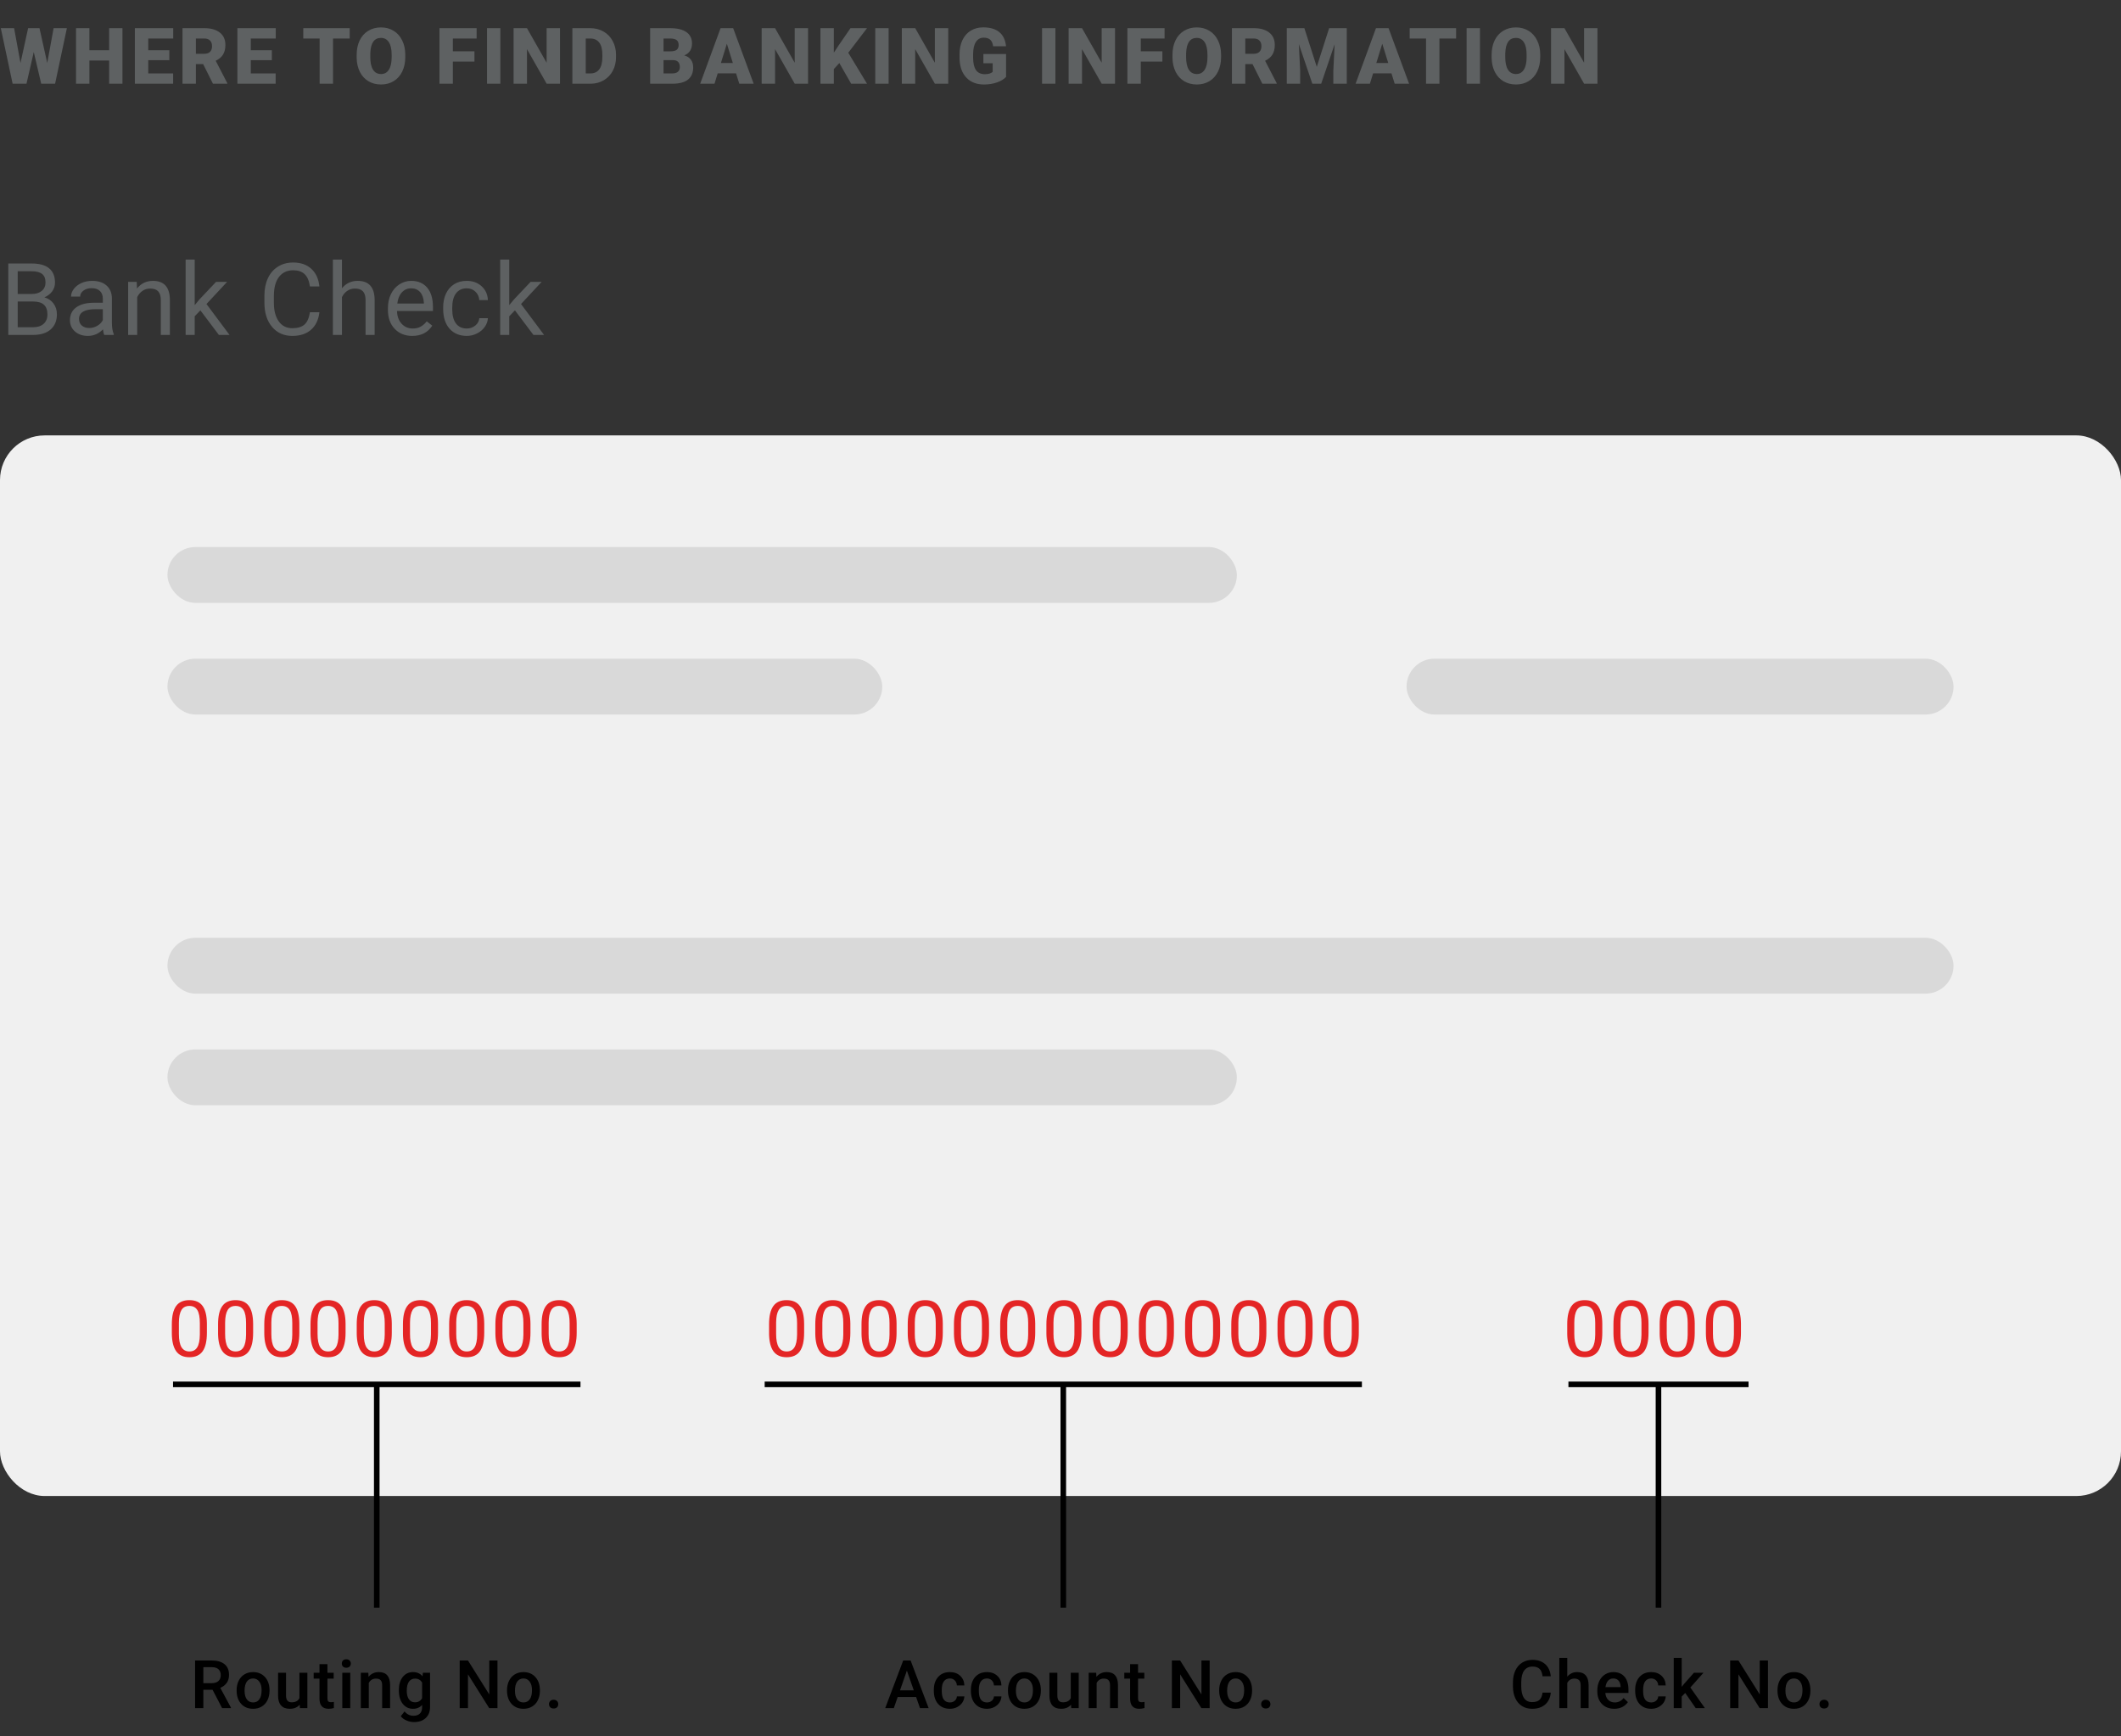 <svg width="380" height="311" viewBox="0 0 380 311" fill="none" xmlns="http://www.w3.org/2000/svg">
<rect x="0" y="0" width="380" height="311" fill="#333333" stroke="none"/>
<path d="M38.085 302.713H36.432V306H34.95V297.469H37.95C38.934 297.469 39.694 297.689 40.229 298.131C40.764 298.572 41.032 299.211 41.032 300.047C41.032 300.617 40.893 301.096 40.616 301.482C40.343 301.865 39.96 302.16 39.468 302.367L41.384 305.924V306H39.796L38.085 302.713ZM36.432 301.523H37.956C38.456 301.523 38.846 301.398 39.128 301.148C39.409 300.895 39.55 300.549 39.55 300.111C39.55 299.654 39.419 299.301 39.157 299.051C38.899 298.801 38.513 298.672 37.997 298.664H36.432V301.523ZM42.394 302.771C42.394 302.15 42.517 301.592 42.763 301.096C43.009 300.596 43.355 300.213 43.8 299.947C44.245 299.678 44.757 299.543 45.335 299.543C46.191 299.543 46.884 299.818 47.416 300.369C47.951 300.92 48.24 301.65 48.283 302.561L48.288 302.895C48.288 303.52 48.167 304.078 47.925 304.57C47.687 305.062 47.343 305.443 46.894 305.713C46.449 305.982 45.933 306.117 45.347 306.117C44.453 306.117 43.736 305.82 43.197 305.227C42.662 304.629 42.394 303.834 42.394 302.842V302.771ZM43.818 302.895C43.818 303.547 43.953 304.059 44.222 304.43C44.492 304.797 44.867 304.98 45.347 304.98C45.828 304.98 46.201 304.793 46.466 304.418C46.736 304.043 46.87 303.494 46.87 302.771C46.87 302.131 46.732 301.623 46.455 301.248C46.181 300.873 45.808 300.686 45.335 300.686C44.87 300.686 44.501 300.871 44.228 301.242C43.955 301.609 43.818 302.16 43.818 302.895ZM53.693 305.379C53.276 305.871 52.682 306.117 51.912 306.117C51.225 306.117 50.703 305.916 50.348 305.514C49.996 305.111 49.82 304.529 49.82 303.768V299.66H51.244V303.75C51.244 304.555 51.578 304.957 52.246 304.957C52.938 304.957 53.404 304.709 53.647 304.213V299.66H55.07V306H53.729L53.693 305.379ZM58.665 298.119V299.66H59.784V300.715H58.665V304.254C58.665 304.496 58.712 304.672 58.805 304.781C58.903 304.887 59.075 304.939 59.321 304.939C59.485 304.939 59.651 304.92 59.819 304.881V305.982C59.495 306.072 59.182 306.117 58.882 306.117C57.788 306.117 57.241 305.514 57.241 304.307V300.715H56.198V299.66H57.241V298.119H58.665ZM62.751 306H61.328V299.66H62.751V306ZM61.24 298.014C61.24 297.795 61.308 297.613 61.445 297.469C61.585 297.324 61.785 297.252 62.042 297.252C62.3 297.252 62.499 297.324 62.64 297.469C62.781 297.613 62.851 297.795 62.851 298.014C62.851 298.229 62.781 298.408 62.64 298.553C62.499 298.693 62.3 298.764 62.042 298.764C61.785 298.764 61.585 298.693 61.445 298.553C61.308 298.408 61.24 298.229 61.24 298.014ZM65.988 299.66L66.029 300.393C66.498 299.826 67.113 299.543 67.875 299.543C69.195 299.543 69.867 300.299 69.891 301.811V306H68.467V301.893C68.467 301.49 68.379 301.193 68.203 301.002C68.031 300.807 67.748 300.709 67.353 300.709C66.779 300.709 66.352 300.969 66.07 301.488V306H64.647V299.66H65.988ZM71.458 302.783C71.458 301.799 71.688 301.014 72.149 300.428C72.614 299.838 73.229 299.543 73.995 299.543C74.717 299.543 75.286 299.795 75.7 300.299L75.764 299.66H77.047V305.807C77.047 306.639 76.788 307.295 76.268 307.775C75.753 308.256 75.055 308.496 74.176 308.496C73.712 308.496 73.257 308.398 72.811 308.203C72.37 308.012 72.034 307.76 71.803 307.447L72.477 306.592C72.915 307.111 73.454 307.371 74.094 307.371C74.567 307.371 74.94 307.242 75.213 306.984C75.487 306.73 75.624 306.355 75.624 305.859V305.432C75.213 305.889 74.667 306.117 73.983 306.117C73.241 306.117 72.633 305.822 72.161 305.232C71.692 304.643 71.458 303.826 71.458 302.783ZM72.876 302.906C72.876 303.543 73.004 304.045 73.262 304.412C73.524 304.775 73.885 304.957 74.346 304.957C74.921 304.957 75.346 304.711 75.624 304.219V301.43C75.354 300.949 74.932 300.709 74.358 300.709C73.889 300.709 73.524 300.895 73.262 301.266C73.004 301.637 72.876 302.184 72.876 302.906ZM89.129 306H87.646L83.844 299.947V306H82.361V297.469H83.844L87.658 303.545V297.469H89.129V306ZM90.837 302.771C90.837 302.15 90.96 301.592 91.206 301.096C91.452 300.596 91.797 300.213 92.243 299.947C92.688 299.678 93.2 299.543 93.778 299.543C94.633 299.543 95.327 299.818 95.858 300.369C96.393 300.92 96.682 301.65 96.725 302.561L96.731 302.895C96.731 303.52 96.61 304.078 96.368 304.57C96.129 305.062 95.786 305.443 95.337 305.713C94.891 305.982 94.376 306.117 93.79 306.117C92.895 306.117 92.178 305.82 91.639 305.227C91.104 304.629 90.837 303.834 90.837 302.842V302.771ZM92.26 302.895C92.26 303.547 92.395 304.059 92.665 304.43C92.934 304.797 93.309 304.98 93.79 304.98C94.27 304.98 94.643 304.793 94.909 304.418C95.178 304.043 95.313 303.494 95.313 302.771C95.313 302.131 95.174 301.623 94.897 301.248C94.624 300.873 94.251 300.686 93.778 300.686C93.313 300.686 92.944 300.871 92.671 301.242C92.397 301.609 92.26 302.16 92.26 302.895ZM99.183 304.5C99.448 304.5 99.653 304.576 99.798 304.729C99.943 304.877 100.015 305.064 100.015 305.291C100.015 305.514 99.943 305.699 99.798 305.848C99.653 305.992 99.448 306.064 99.183 306.064C98.929 306.064 98.728 305.992 98.579 305.848C98.431 305.703 98.357 305.518 98.357 305.291C98.357 305.064 98.429 304.877 98.573 304.729C98.718 304.576 98.921 304.5 99.183 304.5Z" fill="black"/>
<path d="M164.132 304.014H160.827L160.136 306H158.595L161.817 297.469H163.147L166.376 306H164.829L164.132 304.014ZM161.243 302.818H163.716L162.479 299.279L161.243 302.818ZM170.175 304.98C170.531 304.98 170.826 304.877 171.06 304.67C171.294 304.463 171.419 304.207 171.435 303.902H172.777C172.761 304.297 172.638 304.666 172.408 305.01C172.177 305.35 171.865 305.619 171.47 305.818C171.076 306.018 170.65 306.117 170.193 306.117C169.306 306.117 168.603 305.83 168.083 305.256C167.564 304.682 167.304 303.889 167.304 302.877V302.73C167.304 301.766 167.562 300.994 168.078 300.416C168.593 299.834 169.296 299.543 170.187 299.543C170.941 299.543 171.554 299.764 172.027 300.205C172.503 300.643 172.753 301.219 172.777 301.934H171.435C171.419 301.57 171.294 301.271 171.06 301.037C170.83 300.803 170.535 300.686 170.175 300.686C169.714 300.686 169.359 300.854 169.109 301.189C168.859 301.521 168.732 302.027 168.728 302.707V302.936C168.728 303.623 168.851 304.137 169.097 304.477C169.347 304.812 169.706 304.98 170.175 304.98ZM176.816 304.98C177.172 304.98 177.467 304.877 177.701 304.67C177.936 304.463 178.061 304.207 178.076 303.902H179.418C179.402 304.297 179.279 304.666 179.049 305.01C178.818 305.35 178.506 305.619 178.111 305.818C177.717 306.018 177.291 306.117 176.834 306.117C175.947 306.117 175.244 305.83 174.725 305.256C174.205 304.682 173.945 303.889 173.945 302.877V302.73C173.945 301.766 174.203 300.994 174.719 300.416C175.234 299.834 175.938 299.543 176.828 299.543C177.582 299.543 178.195 299.764 178.668 300.205C179.145 300.643 179.395 301.219 179.418 301.934H178.076C178.061 301.57 177.936 301.271 177.701 301.037C177.471 300.803 177.176 300.686 176.816 300.686C176.356 300.686 176 300.854 175.75 301.189C175.5 301.521 175.373 302.027 175.369 302.707V302.936C175.369 303.623 175.492 304.137 175.738 304.477C175.988 304.812 176.348 304.98 176.816 304.98ZM180.587 302.771C180.587 302.15 180.71 301.592 180.956 301.096C181.202 300.596 181.548 300.213 181.993 299.947C182.438 299.678 182.95 299.543 183.528 299.543C184.384 299.543 185.077 299.818 185.608 300.369C186.143 300.92 186.432 301.65 186.475 302.561L186.481 302.895C186.481 303.52 186.36 304.078 186.118 304.57C185.88 305.062 185.536 305.443 185.087 305.713C184.641 305.982 184.126 306.117 183.54 306.117C182.645 306.117 181.928 305.82 181.389 305.227C180.854 304.629 180.587 303.834 180.587 302.842V302.771ZM182.01 302.895C182.01 303.547 182.145 304.059 182.415 304.43C182.684 304.797 183.059 304.98 183.54 304.98C184.02 304.98 184.393 304.793 184.659 304.418C184.928 304.043 185.063 303.494 185.063 302.771C185.063 302.131 184.925 301.623 184.647 301.248C184.374 300.873 184.001 300.686 183.528 300.686C183.063 300.686 182.694 300.871 182.421 301.242C182.147 301.609 182.01 302.16 182.01 302.895ZM191.886 305.379C191.468 305.871 190.874 306.117 190.105 306.117C189.417 306.117 188.896 305.916 188.54 305.514C188.189 305.111 188.013 304.529 188.013 303.768V299.66H189.437V303.75C189.437 304.555 189.771 304.957 190.439 304.957C191.13 304.957 191.597 304.709 191.839 304.213V299.66H193.263V306H191.921L191.886 305.379ZM196.395 299.66L196.436 300.393C196.904 299.826 197.52 299.543 198.281 299.543C199.602 299.543 200.273 300.299 200.297 301.811V306H198.873V301.893C198.873 301.49 198.785 301.193 198.609 301.002C198.438 300.807 198.154 300.709 197.76 300.709C197.186 300.709 196.758 300.969 196.477 301.488V306H195.053V299.66H196.395ZM203.897 298.119V299.66H205.016V300.715H203.897V304.254C203.897 304.496 203.944 304.672 204.038 304.781C204.135 304.887 204.307 304.939 204.553 304.939C204.717 304.939 204.883 304.92 205.051 304.881V305.982C204.727 306.072 204.415 306.117 204.114 306.117C203.02 306.117 202.473 305.514 202.473 304.307V300.715H201.43V299.66H202.473V298.119H203.897ZM216.723 306H215.24L211.437 299.947V306H209.955V297.469H211.437L215.252 303.545V297.469H216.723V306ZM218.43 302.771C218.43 302.15 218.553 301.592 218.799 301.096C219.045 300.596 219.391 300.213 219.836 299.947C220.282 299.678 220.794 299.543 221.372 299.543C222.227 299.543 222.92 299.818 223.452 300.369C223.987 300.92 224.276 301.65 224.319 302.561L224.325 302.895C224.325 303.52 224.204 304.078 223.961 304.57C223.723 305.062 223.379 305.443 222.93 305.713C222.485 305.982 221.969 306.117 221.383 306.117C220.489 306.117 219.772 305.82 219.233 305.227C218.698 304.629 218.43 303.834 218.43 302.842V302.771ZM219.854 302.895C219.854 303.547 219.989 304.059 220.258 304.43C220.528 304.797 220.903 304.98 221.383 304.98C221.864 304.98 222.237 304.793 222.503 304.418C222.772 304.043 222.907 303.494 222.907 302.771C222.907 302.131 222.768 301.623 222.491 301.248C222.217 300.873 221.844 300.686 221.372 300.686C220.907 300.686 220.538 300.871 220.264 301.242C219.991 301.609 219.854 302.16 219.854 302.895ZM226.777 304.5C227.042 304.5 227.247 304.576 227.392 304.729C227.536 304.877 227.609 305.064 227.609 305.291C227.609 305.514 227.536 305.699 227.392 305.848C227.247 305.992 227.042 306.064 226.777 306.064C226.523 306.064 226.321 305.992 226.173 305.848C226.025 305.703 225.95 305.518 225.95 305.291C225.95 305.064 226.023 304.877 226.167 304.729C226.312 304.576 226.515 304.5 226.777 304.5Z" fill="black"/>
<path d="M277.839 303.223C277.753 304.133 277.417 304.844 276.831 305.355C276.246 305.863 275.466 306.117 274.494 306.117C273.814 306.117 273.214 305.957 272.695 305.637C272.179 305.312 271.781 304.854 271.499 304.26C271.218 303.666 271.072 302.977 271.06 302.191V301.395C271.06 300.59 271.203 299.881 271.488 299.268C271.773 298.654 272.181 298.182 272.712 297.85C273.247 297.518 273.865 297.352 274.564 297.352C275.505 297.352 276.263 297.607 276.837 298.119C277.412 298.631 277.746 299.354 277.839 300.287H276.363C276.292 299.674 276.113 299.232 275.824 298.963C275.539 298.689 275.119 298.553 274.564 298.553C273.919 298.553 273.423 298.789 273.076 299.262C272.732 299.73 272.556 300.42 272.548 301.33V302.086C272.548 303.008 272.712 303.711 273.04 304.195C273.372 304.68 273.857 304.922 274.494 304.922C275.076 304.922 275.513 304.791 275.806 304.529C276.099 304.268 276.285 303.832 276.363 303.223H277.839ZM280.795 300.352C281.26 299.812 281.848 299.543 282.559 299.543C283.91 299.543 284.596 300.314 284.615 301.857V306H283.191V301.91C283.191 301.473 283.096 301.164 282.904 300.984C282.717 300.801 282.44 300.709 282.072 300.709C281.502 300.709 281.076 300.963 280.795 301.471V306H279.371V297H280.795V300.352ZM289.212 306.117C288.309 306.117 287.577 305.834 287.014 305.268C286.456 304.697 286.176 303.939 286.176 302.994V302.818C286.176 302.186 286.298 301.621 286.54 301.125C286.786 300.625 287.13 300.236 287.571 299.959C288.012 299.682 288.505 299.543 289.048 299.543C289.911 299.543 290.577 299.818 291.046 300.369C291.518 300.92 291.755 301.699 291.755 302.707V303.281H287.612C287.655 303.805 287.829 304.219 288.134 304.523C288.442 304.828 288.829 304.98 289.294 304.98C289.946 304.98 290.477 304.717 290.887 304.189L291.655 304.922C291.401 305.301 291.061 305.596 290.635 305.807C290.214 306.014 289.739 306.117 289.212 306.117ZM289.042 300.686C288.651 300.686 288.335 300.822 288.092 301.096C287.854 301.369 287.702 301.75 287.635 302.238H290.348V302.133C290.317 301.656 290.19 301.297 289.967 301.055C289.745 300.809 289.436 300.686 289.042 300.686ZM295.829 304.98C296.185 304.98 296.48 304.877 296.714 304.67C296.949 304.463 297.074 304.207 297.089 303.902H298.431C298.415 304.297 298.292 304.666 298.062 305.01C297.831 305.35 297.519 305.619 297.124 305.818C296.73 306.018 296.304 306.117 295.847 306.117C294.96 306.117 294.257 305.83 293.738 305.256C293.218 304.682 292.958 303.889 292.958 302.877V302.73C292.958 301.766 293.216 300.994 293.732 300.416C294.247 299.834 294.951 299.543 295.841 299.543C296.595 299.543 297.208 299.764 297.681 300.205C298.158 300.643 298.408 301.219 298.431 301.934H297.089C297.074 301.57 296.949 301.271 296.714 301.037C296.484 300.803 296.189 300.686 295.829 300.686C295.369 300.686 295.013 300.854 294.763 301.189C294.513 301.521 294.386 302.027 294.382 302.707V302.936C294.382 303.623 294.505 304.137 294.751 304.477C295.001 304.812 295.361 304.98 295.829 304.98ZM301.926 303.281L301.293 303.932V306H299.869V297H301.293V302.191L301.738 301.635L303.49 299.66H305.201L302.846 302.303L305.453 306H303.807L301.926 303.281ZM316.749 306H315.267L311.464 299.947V306H309.982V297.469H311.464L315.279 303.545V297.469H316.749V306ZM318.457 302.771C318.457 302.15 318.58 301.592 318.826 301.096C319.072 300.596 319.418 300.213 319.863 299.947C320.309 299.678 320.82 299.543 321.398 299.543C322.254 299.543 322.947 299.818 323.478 300.369C324.014 300.92 324.303 301.65 324.346 302.561L324.351 302.895C324.351 303.52 324.23 304.078 323.988 304.57C323.75 305.062 323.406 305.443 322.957 305.713C322.512 305.982 321.996 306.117 321.41 306.117C320.516 306.117 319.799 305.82 319.26 305.227C318.725 304.629 318.457 303.834 318.457 302.842V302.771ZM319.881 302.895C319.881 303.547 320.016 304.059 320.285 304.43C320.555 304.797 320.93 304.98 321.41 304.98C321.891 304.98 322.264 304.793 322.529 304.418C322.799 304.043 322.934 303.494 322.934 302.771C322.934 302.131 322.795 301.623 322.518 301.248C322.244 300.873 321.871 300.686 321.398 300.686C320.934 300.686 320.564 300.871 320.291 301.242C320.018 301.609 319.881 302.16 319.881 302.895ZM326.803 304.5C327.069 304.5 327.274 304.576 327.419 304.729C327.563 304.877 327.635 305.064 327.635 305.291C327.635 305.514 327.563 305.699 327.419 305.848C327.274 305.992 327.069 306.064 326.803 306.064C326.549 306.064 326.348 305.992 326.2 305.848C326.051 305.703 325.977 305.518 325.977 305.291C325.977 305.064 326.049 304.877 326.194 304.729C326.338 304.576 326.542 304.5 326.803 304.5Z" fill="black"/>
<path d="M8.463 11.288L9.604 5.047H11.983L9.871 15H7.383L6.05 9.326L4.744 15H2.263L0.144 5.047H2.529L3.671 11.288L5.038 5.047H7.075L8.463 11.288ZM21.939 15H19.553V10.844H16.019V15H13.62V5.047H16.019V8.998H19.553V5.047H21.939V15ZM30.337 10.782H26.563V13.154H31.02V15H24.164V5.047H31.034V6.899H26.563V8.998H30.337V10.782ZM36.396 11.486H35.097V15H32.698V5.047H36.615C37.795 5.047 38.718 5.309 39.383 5.833C40.049 6.357 40.381 7.098 40.381 8.055C40.381 8.747 40.24 9.322 39.957 9.777C39.679 10.233 39.242 10.602 38.645 10.885L40.723 14.898V15H38.153L36.396 11.486ZM35.097 9.634H36.615C37.07 9.634 37.412 9.515 37.64 9.278C37.873 9.037 37.989 8.702 37.989 8.273C37.989 7.845 37.873 7.51 37.64 7.269C37.408 7.022 37.066 6.899 36.615 6.899H35.097V9.634ZM48.703 10.782H44.93V13.154H49.387V15H42.531V5.047H49.401V6.899H44.93V8.998H48.703V10.782ZM62.654 6.899H59.667V15H57.267V6.899H54.335V5.047H62.654V6.899ZM72.61 10.229C72.61 11.199 72.43 12.058 72.07 12.806C71.71 13.553 71.197 14.13 70.532 14.535C69.871 14.936 69.117 15.137 68.269 15.137C67.421 15.137 66.669 14.943 66.013 14.556C65.357 14.164 64.844 13.605 64.475 12.881C64.111 12.156 63.919 11.325 63.901 10.386V9.825C63.901 8.85 64.079 7.991 64.434 7.248C64.794 6.501 65.307 5.924 65.972 5.519C66.642 5.113 67.403 4.91 68.255 4.91C69.099 4.91 69.85 5.111 70.511 5.512C71.172 5.913 71.685 6.485 72.049 7.228C72.419 7.966 72.605 8.813 72.61 9.771V10.229ZM70.169 9.812C70.169 8.823 70.003 8.073 69.671 7.562C69.342 7.048 68.871 6.79 68.255 6.79C67.052 6.79 66.417 7.692 66.348 9.497L66.341 10.229C66.341 11.204 66.503 11.954 66.827 12.477C67.15 13.002 67.631 13.264 68.269 13.264C68.875 13.264 69.342 13.006 69.671 12.491C69.999 11.976 70.165 11.236 70.169 10.27V9.812ZM85.002 11.035H81.133V15H78.734V5.047H85.392V6.899H81.133V9.189H85.002V11.035ZM89.647 15H87.254V5.047H89.647V15ZM100.327 15H97.941L94.414 8.807V15H92.014V5.047H94.414L97.934 11.24V5.047H100.327V15ZM102.545 15V5.047H105.751C106.63 5.047 107.421 5.247 108.123 5.648C108.824 6.045 109.371 6.608 109.763 7.337C110.16 8.062 110.36 8.875 110.365 9.777V10.235C110.365 11.147 110.171 11.965 109.784 12.69C109.401 13.409 108.859 13.975 108.157 14.385C107.46 14.79 106.68 14.995 105.819 15H102.545ZM104.944 6.899V13.154H105.778C106.466 13.154 106.995 12.911 107.364 12.423C107.733 11.931 107.918 11.201 107.918 10.235V9.805C107.918 8.843 107.733 8.118 107.364 7.631C106.995 7.143 106.457 6.899 105.751 6.899H104.944ZM116.482 15V5.047H120.057C121.337 5.047 122.31 5.282 122.976 5.751C123.646 6.22 123.981 6.902 123.981 7.795C123.981 8.31 123.862 8.75 123.625 9.114C123.388 9.479 123.04 9.748 122.579 9.921C123.099 10.058 123.498 10.313 123.776 10.687C124.054 11.06 124.193 11.516 124.193 12.054C124.193 13.029 123.883 13.763 123.263 14.255C122.648 14.742 121.734 14.991 120.522 15H116.482ZM118.881 10.769V13.154H120.453C120.886 13.154 121.219 13.056 121.451 12.86C121.684 12.66 121.8 12.38 121.8 12.02C121.8 11.19 121.388 10.773 120.563 10.769H118.881ZM118.881 9.196H120.132C120.656 9.192 121.03 9.096 121.253 8.909C121.476 8.722 121.588 8.447 121.588 8.082C121.588 7.663 121.467 7.362 121.226 7.18C120.984 6.993 120.595 6.899 120.057 6.899H118.881V9.196ZM131.872 13.141H128.584L128.01 15H125.446L129.097 5.047H131.353L135.03 15H132.453L131.872 13.141ZM129.158 11.288H131.298L130.225 7.836L129.158 11.288ZM144.774 15H142.388L138.861 8.807V15H136.462V5.047H138.861L142.382 11.24V5.047H144.774V15ZM150.376 11.295L149.391 12.375V15H146.992V5.047H149.391V9.436L150.225 8.171L152.372 5.047H155.338L151.975 9.449L155.338 15H152.495L150.376 11.295ZM159.204 15H156.811V5.047H159.204V15ZM169.884 15H167.498L163.971 8.807V15H161.571V5.047H163.971L167.491 11.24V5.047H169.884V15ZM180.25 13.77C179.881 14.18 179.341 14.51 178.63 14.761C177.919 15.011 177.14 15.137 176.292 15.137C174.989 15.137 173.947 14.738 173.168 13.94C172.389 13.143 171.972 12.033 171.917 10.611L171.91 9.75C171.91 8.77 172.083 7.916 172.43 7.187C172.776 6.453 173.271 5.89 173.913 5.498C174.56 5.102 175.308 4.903 176.155 4.903C177.395 4.903 178.356 5.188 179.04 5.758C179.728 6.323 180.129 7.168 180.243 8.294H177.933C177.851 7.738 177.673 7.341 177.399 7.104C177.126 6.868 176.739 6.749 176.237 6.749C175.636 6.749 175.171 7.004 174.843 7.515C174.515 8.025 174.348 8.754 174.344 9.702V10.304C174.344 11.297 174.512 12.045 174.85 12.546C175.191 13.043 175.727 13.291 176.456 13.291C177.08 13.291 177.545 13.152 177.851 12.874V11.329H176.183V9.682H180.25V13.77ZM189.087 15H186.695V5.047H189.087V15ZM199.768 15H197.382L193.855 8.807V15H191.455V5.047H193.855L197.375 11.24V5.047H199.768V15ZM208.254 11.035H204.385V15H201.986V5.047H208.644V6.899H204.385V9.189H208.254V11.035ZM218.771 10.229C218.771 11.199 218.59 12.058 218.23 12.806C217.87 13.553 217.358 14.13 216.692 14.535C216.032 14.936 215.277 15.137 214.43 15.137C213.582 15.137 212.83 14.943 212.174 14.556C211.518 14.164 211.005 13.605 210.636 12.881C210.271 12.156 210.08 11.325 210.062 10.386V9.825C210.062 8.85 210.239 7.991 210.595 7.248C210.955 6.501 211.467 5.924 212.133 5.519C212.803 5.113 213.564 4.91 214.416 4.91C215.259 4.91 216.011 5.111 216.672 5.512C217.333 5.913 217.845 6.485 218.21 7.228C218.579 7.966 218.766 8.813 218.771 9.771V10.229ZM216.33 9.812C216.33 8.823 216.164 8.073 215.831 7.562C215.503 7.048 215.031 6.79 214.416 6.79C213.213 6.79 212.577 7.692 212.509 9.497L212.502 10.229C212.502 11.204 212.664 11.954 212.987 12.477C213.311 13.002 213.792 13.264 214.43 13.264C215.036 13.264 215.503 13.006 215.831 12.491C216.159 11.976 216.326 11.236 216.33 10.27V9.812ZM224.406 11.486H223.107V15H220.708V5.047H224.625C225.805 5.047 226.728 5.309 227.393 5.833C228.059 6.357 228.391 7.098 228.391 8.055C228.391 8.747 228.25 9.322 227.968 9.777C227.69 10.233 227.252 10.602 226.655 10.885L228.733 14.898V15H226.163L224.406 11.486ZM223.107 9.634H224.625C225.081 9.634 225.422 9.515 225.65 9.278C225.883 9.037 225.999 8.702 225.999 8.273C225.999 7.845 225.883 7.51 225.65 7.269C225.418 7.022 225.076 6.899 224.625 6.899H223.107V9.634ZM233.692 5.047L235.914 11.972L238.129 5.047H241.287V15H238.88V12.676L239.113 7.918L236.707 15H235.121L232.708 7.911L232.94 12.676V15H230.541V5.047H233.692ZM249.294 13.141H246.006L245.432 15H242.869L246.519 5.047H248.775L252.453 15H249.875L249.294 13.141ZM246.58 11.288H248.72L247.647 7.836L246.58 11.288ZM260.877 6.899H257.89V15H255.49V6.899H252.558V5.047H260.877V6.899ZM265.152 15H262.76V5.047H265.152V15ZM275.949 10.229C275.949 11.199 275.769 12.058 275.409 12.806C275.049 13.553 274.536 14.13 273.871 14.535C273.21 14.936 272.456 15.137 271.608 15.137C270.761 15.137 270.009 14.943 269.352 14.556C268.696 14.164 268.183 13.605 267.814 12.881C267.45 12.156 267.258 11.325 267.24 10.386V9.825C267.24 8.85 267.418 7.991 267.773 7.248C268.133 6.501 268.646 5.924 269.311 5.519C269.981 5.113 270.742 4.91 271.595 4.91C272.438 4.91 273.19 5.111 273.85 5.512C274.511 5.913 275.024 6.485 275.388 7.228C275.758 7.966 275.944 8.813 275.949 9.771V10.229ZM273.509 9.812C273.509 8.823 273.342 8.073 273.01 7.562C272.681 7.048 272.21 6.79 271.595 6.79C270.391 6.79 269.756 7.692 269.687 9.497L269.68 10.229C269.68 11.204 269.842 11.954 270.166 12.477C270.489 13.002 270.97 13.264 271.608 13.264C272.214 13.264 272.681 13.006 273.01 12.491C273.338 11.976 273.504 11.236 273.509 10.27V9.812ZM286.199 15H283.813L280.286 8.807V15H277.886V5.047H280.286L283.806 11.24V5.047H286.199V15Z" fill="#5E6162"/>
<path d="M1.485 60V47.203H5.669C7.058 47.203 8.101 47.49 8.798 48.065C9.501 48.639 9.853 49.488 9.853 50.613C9.853 51.211 9.683 51.741 9.343 52.204C9.003 52.661 8.54 53.016 7.954 53.268C8.646 53.461 9.19 53.83 9.589 54.375C9.993 54.914 10.195 55.559 10.195 56.309C10.195 57.457 9.823 58.359 9.079 59.016C8.335 59.672 7.283 60 5.924 60H1.485ZM3.173 54.015V58.62H5.959C6.744 58.62 7.362 58.418 7.813 58.014C8.271 57.603 8.499 57.041 8.499 56.326C8.499 54.785 7.661 54.015 5.985 54.015H3.173ZM3.173 52.661H5.722C6.46 52.661 7.049 52.477 7.488 52.107C7.934 51.738 8.156 51.237 8.156 50.605C8.156 49.901 7.951 49.392 7.541 49.075C7.131 48.753 6.507 48.592 5.669 48.592H3.173V52.661ZM18.676 60C18.583 59.812 18.506 59.478 18.448 58.998C17.692 59.783 16.79 60.176 15.741 60.176C14.803 60.176 14.033 59.912 13.429 59.385C12.832 58.852 12.533 58.178 12.533 57.363C12.533 56.373 12.908 55.605 13.658 55.06C14.414 54.51 15.474 54.234 16.84 54.234H18.422V53.487C18.422 52.919 18.252 52.468 17.912 52.134C17.572 51.794 17.071 51.624 16.409 51.624C15.829 51.624 15.342 51.77 14.95 52.063C14.557 52.356 14.361 52.711 14.361 53.127H12.726C12.726 52.652 12.893 52.195 13.227 51.756C13.567 51.31 14.024 50.959 14.598 50.701C15.178 50.443 15.814 50.315 16.506 50.315C17.601 50.315 18.46 50.59 19.081 51.141C19.702 51.685 20.024 52.438 20.047 53.399V57.776C20.047 58.649 20.159 59.344 20.381 59.859V60H18.676ZM15.978 58.761C16.488 58.761 16.971 58.629 17.428 58.365C17.885 58.102 18.216 57.759 18.422 57.337V55.386H17.147C15.155 55.386 14.159 55.969 14.159 57.135C14.159 57.645 14.329 58.043 14.669 58.33C15.008 58.617 15.445 58.761 15.978 58.761ZM24.494 50.49L24.547 51.685C25.274 50.772 26.223 50.315 27.395 50.315C29.405 50.315 30.418 51.448 30.436 53.716V60H28.81V53.707C28.804 53.022 28.646 52.515 28.335 52.187C28.03 51.858 27.553 51.694 26.903 51.694C26.375 51.694 25.912 51.835 25.514 52.116C25.116 52.398 24.805 52.767 24.582 53.224V60H22.956V50.49H24.494ZM35.902 55.597L34.883 56.66V60H33.257V46.5H34.883V54.665L35.753 53.619L38.715 50.49H40.692L36.992 54.463L41.123 60H39.216L35.902 55.597ZM57.224 55.94C57.066 57.293 56.565 58.339 55.721 59.077C54.883 59.81 53.767 60.176 52.372 60.176C50.861 60.176 49.648 59.634 48.734 58.55C47.825 57.466 47.371 56.016 47.371 54.199V52.969C47.371 51.779 47.582 50.733 48.004 49.831C48.432 48.929 49.035 48.237 49.815 47.757C50.594 47.27 51.496 47.027 52.522 47.027C53.881 47.027 54.971 47.408 55.791 48.17C56.611 48.926 57.089 49.975 57.224 51.316H55.528C55.381 50.297 55.062 49.559 54.569 49.102C54.083 48.645 53.401 48.416 52.522 48.416C51.444 48.416 50.597 48.815 49.982 49.611C49.372 50.408 49.068 51.542 49.068 53.013V54.252C49.068 55.641 49.358 56.745 49.938 57.565C50.518 58.386 51.329 58.796 52.372 58.796C53.31 58.796 54.028 58.585 54.526 58.163C55.029 57.735 55.364 56.994 55.528 55.94H57.224ZM61.266 51.642C61.987 50.757 62.925 50.315 64.079 50.315C66.089 50.315 67.102 51.448 67.12 53.716V60H65.494V53.707C65.488 53.022 65.33 52.515 65.019 52.187C64.715 51.858 64.237 51.694 63.587 51.694C63.059 51.694 62.596 51.835 62.198 52.116C61.8 52.398 61.489 52.767 61.266 53.224V60H59.641V46.5H61.266V51.642ZM73.861 60.176C72.572 60.176 71.523 59.754 70.714 58.91C69.906 58.06 69.501 56.927 69.501 55.509V55.21C69.501 54.267 69.68 53.426 70.038 52.688C70.401 51.943 70.905 51.363 71.549 50.947C72.2 50.525 72.903 50.315 73.659 50.315C74.895 50.315 75.856 50.722 76.541 51.536C77.227 52.351 77.57 53.517 77.57 55.034V55.711H71.127C71.151 56.648 71.423 57.407 71.945 57.987C72.472 58.562 73.14 58.849 73.949 58.849C74.523 58.849 75.009 58.731 75.408 58.497C75.806 58.263 76.155 57.952 76.454 57.565L77.447 58.339C76.65 59.563 75.455 60.176 73.861 60.176ZM73.659 51.65C73.002 51.65 72.452 51.891 72.006 52.371C71.561 52.846 71.286 53.514 71.18 54.375H75.944V54.252C75.897 53.426 75.674 52.787 75.276 52.336C74.877 51.879 74.338 51.65 73.659 51.65ZM83.634 58.849C84.214 58.849 84.721 58.673 85.154 58.321C85.588 57.97 85.828 57.53 85.875 57.003H87.413C87.384 57.548 87.196 58.066 86.851 58.559C86.505 59.051 86.042 59.443 85.462 59.736C84.888 60.029 84.278 60.176 83.634 60.176C82.339 60.176 81.308 59.745 80.54 58.884C79.778 58.017 79.398 56.833 79.398 55.333V55.06C79.398 54.135 79.567 53.312 79.907 52.591C80.247 51.87 80.734 51.31 81.366 50.912C82.005 50.514 82.758 50.315 83.625 50.315C84.692 50.315 85.576 50.634 86.279 51.273C86.988 51.911 87.366 52.74 87.413 53.76H85.875C85.828 53.145 85.594 52.641 85.172 52.248C84.756 51.85 84.24 51.65 83.625 51.65C82.799 51.65 82.157 51.949 81.7 52.547C81.249 53.139 81.024 53.997 81.024 55.122V55.43C81.024 56.525 81.249 57.369 81.7 57.961C82.151 58.553 82.796 58.849 83.634 58.849ZM92.256 55.597L91.236 56.66V60H89.61V46.5H91.236V54.665L92.106 53.619L95.068 50.49H97.046L93.346 54.463L97.476 60H95.569L92.256 55.597Z" fill="#5E6162"/>
<rect y="78" width="380" height="190" rx="8" fill="#F0F0F0"/>
<rect x="30" y="98" width="191.597" height="10" rx="5" fill="#D9D9D9"/>
<rect x="30" y="118" width="128.067" height="10" rx="5" fill="#D9D9D9"/>
<rect x="30" y="168" width="320" height="10" rx="5" fill="#D9D9D9"/>
<rect x="30" y="188" width="191.597" height="10" rx="5" fill="#D9D9D9"/>
<rect x="252" y="118" width="98" height="10" rx="5" fill="#D9D9D9"/>
<path d="M31 248H67.5M104 248H67.5M67.5 248V288" stroke="black"/>
<path d="M137 248H190.5M244 248H190.5M190.5 248V288" stroke="black"/>
<path d="M281 248H297.134M313.269 248H297.134M297.134 248V288" stroke="black"/>
<path d="M37.068 238.755C37.068 240.236 36.815 241.337 36.31 242.057C35.804 242.777 35.013 243.137 33.938 243.137C32.876 243.137 32.09 242.786 31.579 242.084C31.069 241.378 30.804 240.325 30.786 238.926V237.237C30.786 235.774 31.039 234.688 31.545 233.977C32.051 233.266 32.844 232.91 33.924 232.91C34.995 232.91 35.783 233.254 36.289 233.942C36.795 234.626 37.055 235.683 37.068 237.114V238.755ZM35.804 237.025C35.804 235.954 35.653 235.175 35.352 234.688C35.052 234.195 34.575 233.949 33.924 233.949C33.277 233.949 32.805 234.193 32.509 234.681C32.213 235.168 32.06 235.918 32.051 236.93V238.953C32.051 240.029 32.206 240.824 32.516 241.339C32.83 241.849 33.304 242.104 33.938 242.104C34.562 242.104 35.024 241.863 35.325 241.38C35.63 240.897 35.79 240.136 35.804 239.097V237.025ZM45.35 238.755C45.35 240.236 45.097 241.337 44.591 242.057C44.085 242.777 43.294 243.137 42.219 243.137C41.157 243.137 40.371 242.786 39.86 242.084C39.35 241.378 39.086 240.325 39.068 238.926V237.237C39.068 235.774 39.32 234.688 39.826 233.977C40.332 233.266 41.125 232.91 42.205 232.91C43.276 232.91 44.065 233.254 44.57 233.942C45.076 234.626 45.336 235.683 45.35 237.114V238.755ZM44.085 237.025C44.085 235.954 43.935 235.175 43.634 234.688C43.333 234.195 42.857 233.949 42.205 233.949C41.558 233.949 41.086 234.193 40.79 234.681C40.494 235.168 40.341 235.918 40.332 236.93V238.953C40.332 240.029 40.487 240.824 40.797 241.339C41.111 241.849 41.585 242.104 42.219 242.104C42.843 242.104 43.306 241.863 43.606 241.38C43.912 240.897 44.071 240.136 44.085 239.097V237.025ZM53.631 238.755C53.631 240.236 53.378 241.337 52.872 242.057C52.366 242.777 51.576 243.137 50.5 243.137C49.438 243.137 48.652 242.786 48.142 242.084C47.631 241.378 47.367 240.325 47.349 238.926V237.237C47.349 235.774 47.602 234.688 48.108 233.977C48.613 233.266 49.406 232.91 50.486 232.91C51.557 232.91 52.346 233.254 52.852 233.942C53.358 234.626 53.617 235.683 53.631 237.114V238.755ZM52.366 237.025C52.366 235.954 52.216 235.175 51.915 234.688C51.614 234.195 51.138 233.949 50.486 233.949C49.839 233.949 49.368 234.193 49.071 234.681C48.775 235.168 48.623 235.918 48.613 236.93V238.953C48.613 240.029 48.768 240.824 49.078 241.339C49.393 241.849 49.867 242.104 50.5 242.104C51.124 242.104 51.587 241.863 51.888 241.38C52.193 240.897 52.353 240.136 52.366 239.097V237.025ZM61.912 238.755C61.912 240.236 61.659 241.337 61.154 242.057C60.648 242.777 59.857 243.137 58.782 243.137C57.72 243.137 56.934 242.786 56.423 242.084C55.913 241.378 55.648 240.325 55.63 238.926V237.237C55.63 235.774 55.883 234.688 56.389 233.977C56.895 233.266 57.688 232.91 58.768 232.91C59.839 232.91 60.627 233.254 61.133 233.942C61.639 234.626 61.899 235.683 61.912 237.114V238.755ZM60.648 237.025C60.648 235.954 60.497 235.175 60.197 234.688C59.896 234.195 59.419 233.949 58.768 233.949C58.121 233.949 57.649 234.193 57.353 234.681C57.056 235.168 56.904 235.918 56.895 236.93V238.953C56.895 240.029 57.05 240.824 57.36 241.339C57.674 241.849 58.148 242.104 58.782 242.104C59.406 242.104 59.868 241.863 60.169 241.38C60.474 240.897 60.634 240.136 60.648 239.097V237.025ZM70.194 238.755C70.194 240.236 69.941 241.337 69.435 242.057C68.929 242.777 68.138 243.137 67.063 243.137C66.001 243.137 65.215 242.786 64.704 242.084C64.194 241.378 63.93 240.325 63.911 238.926V237.237C63.911 235.774 64.164 234.688 64.67 233.977C65.176 233.266 65.969 232.91 67.049 232.91C68.12 232.91 68.909 233.254 69.414 233.942C69.92 234.626 70.18 235.683 70.194 237.114V238.755ZM68.929 237.025C68.929 235.954 68.779 235.175 68.478 234.688C68.177 234.195 67.701 233.949 67.049 233.949C66.402 233.949 65.93 234.193 65.634 234.681C65.338 235.168 65.185 235.918 65.176 236.93V238.953C65.176 240.029 65.331 240.824 65.641 241.339C65.955 241.849 66.429 242.104 67.063 242.104C67.687 242.104 68.15 241.863 68.451 241.38C68.756 240.897 68.915 240.136 68.929 239.097V237.025ZM78.475 238.755C78.475 240.236 78.222 241.337 77.716 242.057C77.21 242.777 76.42 243.137 75.344 243.137C74.282 243.137 73.496 242.786 72.986 242.084C72.475 241.378 72.211 240.325 72.193 238.926V237.237C72.193 235.774 72.446 234.688 72.952 233.977C73.457 233.266 74.25 232.91 75.331 232.91C76.401 232.91 77.19 233.254 77.696 233.942C78.202 234.626 78.461 235.683 78.475 237.114V238.755ZM77.21 237.025C77.21 235.954 77.06 235.175 76.759 234.688C76.458 234.195 75.982 233.949 75.331 233.949C74.683 233.949 74.212 234.193 73.915 234.681C73.619 235.168 73.466 235.918 73.457 236.93V238.953C73.457 240.029 73.612 240.824 73.922 241.339C74.237 241.849 74.711 242.104 75.344 242.104C75.969 242.104 76.431 241.863 76.732 241.38C77.037 240.897 77.197 240.136 77.21 239.097V237.025ZM86.756 238.755C86.756 240.236 86.503 241.337 85.998 242.057C85.492 242.777 84.701 243.137 83.626 243.137C82.564 243.137 81.778 242.786 81.267 242.084C80.757 241.378 80.492 240.325 80.474 238.926V237.237C80.474 235.774 80.727 234.688 81.233 233.977C81.739 233.266 82.532 232.91 83.612 232.91C84.683 232.91 85.471 233.254 85.977 233.942C86.483 234.626 86.743 235.683 86.756 237.114V238.755ZM85.492 237.025C85.492 235.954 85.341 235.175 85.04 234.688C84.74 234.195 84.263 233.949 83.612 233.949C82.965 233.949 82.493 234.193 82.197 234.681C81.9 235.168 81.748 235.918 81.739 236.93V238.953C81.739 240.029 81.894 240.824 82.204 241.339C82.518 241.849 82.992 242.104 83.626 242.104C84.25 242.104 84.712 241.863 85.013 241.38C85.319 240.897 85.478 240.136 85.492 239.097V237.025ZM95.038 238.755C95.038 240.236 94.785 241.337 94.279 242.057C93.773 242.777 92.982 243.137 91.907 243.137C90.845 243.137 90.059 242.786 89.548 242.084C89.038 241.378 88.774 240.325 88.755 238.926V237.237C88.755 235.774 89.008 234.688 89.514 233.977C90.02 233.266 90.813 232.91 91.893 232.91C92.964 232.91 93.752 233.254 94.258 233.942C94.764 234.626 95.024 235.683 95.038 237.114V238.755ZM93.773 237.025C93.773 235.954 93.623 235.175 93.322 234.688C93.021 234.195 92.545 233.949 91.893 233.949C91.246 233.949 90.774 234.193 90.478 234.681C90.182 235.168 90.029 235.918 90.02 236.93V238.953C90.02 240.029 90.175 240.824 90.485 241.339C90.799 241.849 91.273 242.104 91.907 242.104C92.531 242.104 92.994 241.863 93.294 241.38C93.6 240.897 93.759 240.136 93.773 239.097V237.025ZM103.319 238.755C103.319 240.236 103.066 241.337 102.56 242.057C102.054 242.777 101.264 243.137 100.188 243.137C99.126 243.137 98.34 242.786 97.83 242.084C97.319 241.378 97.055 240.325 97.037 238.926V237.237C97.037 235.774 97.29 234.688 97.796 233.977C98.301 233.266 99.094 232.91 100.174 232.91C101.245 232.91 102.034 233.254 102.54 233.942C103.046 234.626 103.305 235.683 103.319 237.114V238.755ZM102.054 237.025C102.054 235.954 101.904 235.175 101.603 234.688C101.302 234.195 100.826 233.949 100.174 233.949C99.527 233.949 99.056 234.193 98.759 234.681C98.463 235.168 98.311 235.918 98.301 236.93V238.953C98.301 240.029 98.456 240.824 98.766 241.339C99.081 241.849 99.555 242.104 100.188 242.104C100.812 242.104 101.275 241.863 101.576 241.38C101.881 240.897 102.041 240.136 102.054 239.097V237.025Z" fill="#E42525"/>
<path d="M144.068 238.755C144.068 240.236 143.815 241.337 143.31 242.057C142.804 242.777 142.013 243.137 140.938 243.137C139.876 243.137 139.09 242.786 138.579 242.084C138.069 241.378 137.804 240.325 137.786 238.926V237.237C137.786 235.774 138.039 234.688 138.545 233.977C139.051 233.266 139.844 232.91 140.924 232.91C141.995 232.91 142.783 233.254 143.289 233.942C143.795 234.626 144.055 235.683 144.068 237.114V238.755ZM142.804 237.025C142.804 235.954 142.653 235.175 142.353 234.688C142.052 234.195 141.576 233.949 140.924 233.949C140.277 233.949 139.805 234.193 139.509 234.681C139.213 235.168 139.06 235.918 139.051 236.93V238.953C139.051 240.029 139.206 240.824 139.516 241.339C139.83 241.849 140.304 242.104 140.938 242.104C141.562 242.104 142.024 241.863 142.325 241.38C142.631 240.897 142.79 240.136 142.804 239.097V237.025ZM152.35 238.755C152.35 240.236 152.097 241.337 151.591 242.057C151.085 242.777 150.294 243.137 149.219 243.137C148.157 243.137 147.371 242.786 146.86 242.084C146.35 241.378 146.086 240.325 146.067 238.926V237.237C146.067 235.774 146.32 234.688 146.826 233.977C147.332 233.266 148.125 232.91 149.205 232.91C150.276 232.91 151.065 233.254 151.57 233.942C152.076 234.626 152.336 235.683 152.35 237.114V238.755ZM151.085 237.025C151.085 235.954 150.935 235.175 150.634 234.688C150.333 234.195 149.857 233.949 149.205 233.949C148.558 233.949 148.086 234.193 147.79 234.681C147.494 235.168 147.341 235.918 147.332 236.93V238.953C147.332 240.029 147.487 240.824 147.797 241.339C148.111 241.849 148.585 242.104 149.219 242.104C149.843 242.104 150.306 241.863 150.607 241.38C150.912 240.897 151.071 240.136 151.085 239.097V237.025ZM160.631 238.755C160.631 240.236 160.378 241.337 159.872 242.057C159.366 242.777 158.576 243.137 157.5 243.137C156.438 243.137 155.652 242.786 155.142 242.084C154.631 241.378 154.367 240.325 154.349 238.926V237.237C154.349 235.774 154.602 234.688 155.108 233.977C155.613 233.266 156.406 232.91 157.486 232.91C158.557 232.91 159.346 233.254 159.852 233.942C160.358 234.626 160.617 235.683 160.631 237.114V238.755ZM159.366 237.025C159.366 235.954 159.216 235.175 158.915 234.688C158.614 234.195 158.138 233.949 157.486 233.949C156.839 233.949 156.368 234.193 156.071 234.681C155.775 235.168 155.623 235.918 155.613 236.93V238.953C155.613 240.029 155.768 240.824 156.078 241.339C156.393 241.849 156.867 242.104 157.5 242.104C158.125 242.104 158.587 241.863 158.888 241.38C159.193 240.897 159.353 240.136 159.366 239.097V237.025ZM168.912 238.755C168.912 240.236 168.659 241.337 168.154 242.057C167.648 242.777 166.857 243.137 165.781 243.137C164.72 243.137 163.934 242.786 163.423 242.084C162.913 241.378 162.648 240.325 162.63 238.926V237.237C162.63 235.774 162.883 234.688 163.389 233.977C163.895 233.266 164.688 232.91 165.768 232.91C166.839 232.91 167.627 233.254 168.133 233.942C168.639 234.626 168.899 235.683 168.912 237.114V238.755ZM167.648 237.025C167.648 235.954 167.497 235.175 167.197 234.688C166.896 234.195 166.42 233.949 165.768 233.949C165.121 233.949 164.649 234.193 164.353 234.681C164.057 235.168 163.904 235.918 163.895 236.93V238.953C163.895 240.029 164.05 240.824 164.36 241.339C164.674 241.849 165.148 242.104 165.781 242.104C166.406 242.104 166.868 241.863 167.169 241.38C167.475 240.897 167.634 240.136 167.648 239.097V237.025ZM177.194 238.755C177.194 240.236 176.941 241.337 176.435 242.057C175.929 242.777 175.138 243.137 174.063 243.137C173.001 243.137 172.215 242.786 171.704 242.084C171.194 241.378 170.93 240.325 170.911 238.926V237.237C170.911 235.774 171.164 234.688 171.67 233.977C172.176 233.266 172.969 232.91 174.049 232.91C175.12 232.91 175.909 233.254 176.414 233.942C176.92 234.626 177.18 235.683 177.194 237.114V238.755ZM175.929 237.025C175.929 235.954 175.779 235.175 175.478 234.688C175.177 234.195 174.701 233.949 174.049 233.949C173.402 233.949 172.93 234.193 172.634 234.681C172.338 235.168 172.185 235.918 172.176 236.93V238.953C172.176 240.029 172.331 240.824 172.641 241.339C172.955 241.849 173.429 242.104 174.063 242.104C174.687 242.104 175.15 241.863 175.451 241.38C175.756 240.897 175.915 240.136 175.929 239.097V237.025ZM185.475 238.755C185.475 240.236 185.222 241.337 184.716 242.057C184.21 242.777 183.42 243.137 182.344 243.137C181.282 243.137 180.496 242.786 179.986 242.084C179.475 241.378 179.211 240.325 179.193 238.926V237.237C179.193 235.774 179.446 234.688 179.952 233.977C180.457 233.266 181.25 232.91 182.33 232.91C183.401 232.91 184.19 233.254 184.696 233.942C185.202 234.626 185.461 235.683 185.475 237.114V238.755ZM184.21 237.025C184.21 235.954 184.06 235.175 183.759 234.688C183.458 234.195 182.982 233.949 182.33 233.949C181.683 233.949 181.212 234.193 180.915 234.681C180.619 235.168 180.467 235.918 180.457 236.93V238.953C180.457 240.029 180.612 240.824 180.922 241.339C181.237 241.849 181.711 242.104 182.344 242.104C182.968 242.104 183.431 241.863 183.732 241.38C184.037 240.897 184.197 240.136 184.21 239.097V237.025ZM193.756 238.755C193.756 240.236 193.503 241.337 192.998 242.057C192.492 242.777 191.701 243.137 190.625 243.137C189.564 243.137 188.777 242.786 188.267 242.084C187.757 241.378 187.492 240.325 187.474 238.926V237.237C187.474 235.774 187.727 234.688 188.233 233.977C188.739 233.266 189.532 232.91 190.612 232.91C191.683 232.91 192.471 233.254 192.977 233.942C193.483 234.626 193.743 235.683 193.756 237.114V238.755ZM192.492 237.025C192.492 235.954 192.341 235.175 192.041 234.688C191.74 234.195 191.263 233.949 190.612 233.949C189.965 233.949 189.493 234.193 189.197 234.681C188.901 235.168 188.748 235.918 188.739 236.93V238.953C188.739 240.029 188.894 240.824 189.204 241.339C189.518 241.849 189.992 242.104 190.625 242.104C191.25 242.104 191.712 241.863 192.013 241.38C192.319 240.897 192.478 240.136 192.492 239.097V237.025ZM202.038 238.755C202.038 240.236 201.785 241.337 201.279 242.057C200.773 242.777 199.982 243.137 198.907 243.137C197.845 243.137 197.059 242.786 196.548 242.084C196.038 241.378 195.774 240.325 195.755 238.926V237.237C195.755 235.774 196.008 234.688 196.514 233.977C197.02 233.266 197.813 232.91 198.893 232.91C199.964 232.91 200.752 233.254 201.258 233.942C201.764 234.626 202.024 235.683 202.038 237.114V238.755ZM200.773 237.025C200.773 235.954 200.623 235.175 200.322 234.688C200.021 234.195 199.545 233.949 198.893 233.949C198.246 233.949 197.774 234.193 197.478 234.681C197.182 235.168 197.029 235.918 197.02 236.93V238.953C197.02 240.029 197.175 240.824 197.485 241.339C197.799 241.849 198.273 242.104 198.907 242.104C199.531 242.104 199.994 241.863 200.294 241.38C200.6 240.897 200.759 240.136 200.773 239.097V237.025ZM210.319 238.755C210.319 240.236 210.066 241.337 209.56 242.057C209.054 242.777 208.264 243.137 207.188 243.137C206.126 243.137 205.34 242.786 204.83 242.084C204.319 241.378 204.055 240.325 204.037 238.926V237.237C204.037 235.774 204.29 234.688 204.796 233.977C205.301 233.266 206.094 232.91 207.174 232.91C208.245 232.91 209.034 233.254 209.54 233.942C210.046 234.626 210.305 235.683 210.319 237.114V238.755ZM209.054 237.025C209.054 235.954 208.904 235.175 208.603 234.688C208.302 234.195 207.826 233.949 207.174 233.949C206.527 233.949 206.056 234.193 205.759 234.681C205.463 235.168 205.311 235.918 205.301 236.93V238.953C205.301 240.029 205.456 240.824 205.766 241.339C206.081 241.849 206.555 242.104 207.188 242.104C207.812 242.104 208.275 241.863 208.576 241.38C208.881 240.897 209.041 240.136 209.054 239.097V237.025ZM218.6 238.755C218.6 240.236 218.347 241.337 217.842 242.057C217.336 242.777 216.545 243.137 215.469 243.137C214.408 243.137 213.621 242.786 213.111 242.084C212.601 241.378 212.336 240.325 212.318 238.926V237.237C212.318 235.774 212.571 234.688 213.077 233.977C213.583 233.266 214.376 232.91 215.456 232.91C216.527 232.91 217.315 233.254 217.821 233.942C218.327 234.626 218.587 235.683 218.6 237.114V238.755ZM217.336 237.025C217.336 235.954 217.185 235.175 216.884 234.688C216.584 234.195 216.107 233.949 215.456 233.949C214.809 233.949 214.337 234.193 214.041 234.681C213.745 235.168 213.592 235.918 213.583 236.93V238.953C213.583 240.029 213.738 240.824 214.048 241.339C214.362 241.849 214.836 242.104 215.469 242.104C216.094 242.104 216.556 241.863 216.857 241.38C217.162 240.897 217.322 240.136 217.336 239.097V237.025ZM226.882 238.755C226.882 240.236 226.629 241.337 226.123 242.057C225.617 242.777 224.826 243.137 223.751 243.137C222.689 243.137 221.903 242.786 221.392 242.084C220.882 241.378 220.618 240.325 220.599 238.926V237.237C220.599 235.774 220.852 234.688 221.358 233.977C221.864 233.266 222.657 232.91 223.737 232.91C224.808 232.91 225.596 233.254 226.102 233.942C226.608 234.626 226.868 235.683 226.882 237.114V238.755ZM225.617 237.025C225.617 235.954 225.467 235.175 225.166 234.688C224.865 234.195 224.389 233.949 223.737 233.949C223.09 233.949 222.618 234.193 222.322 234.681C222.026 235.168 221.873 235.918 221.864 236.93V238.953C221.864 240.029 222.019 240.824 222.329 241.339C222.643 241.849 223.117 242.104 223.751 242.104C224.375 242.104 224.838 241.863 225.138 241.38C225.444 240.897 225.603 240.136 225.617 239.097V237.025ZM235.163 238.755C235.163 240.236 234.91 241.337 234.404 242.057C233.898 242.777 233.108 243.137 232.032 243.137C230.97 243.137 230.184 242.786 229.674 242.084C229.163 241.378 228.899 240.325 228.881 238.926V237.237C228.881 235.774 229.134 234.688 229.64 233.977C230.145 233.266 230.938 232.91 232.018 232.91C233.089 232.91 233.878 233.254 234.384 233.942C234.89 234.626 235.149 235.683 235.163 237.114V238.755ZM233.898 237.025C233.898 235.954 233.748 235.175 233.447 234.688C233.146 234.195 232.67 233.949 232.018 233.949C231.371 233.949 230.9 234.193 230.603 234.681C230.307 235.168 230.155 235.918 230.145 236.93V238.953C230.145 240.029 230.3 240.824 230.61 241.339C230.925 241.849 231.399 242.104 232.032 242.104C232.656 242.104 233.119 241.863 233.42 241.38C233.725 240.897 233.885 240.136 233.898 239.097V237.025ZM243.444 238.755C243.444 240.236 243.191 241.337 242.686 242.057C242.18 242.777 241.389 243.137 240.313 243.137C239.252 243.137 238.465 242.786 237.955 242.084C237.445 241.378 237.18 240.325 237.162 238.926V237.237C237.162 235.774 237.415 234.688 237.921 233.977C238.427 233.266 239.22 232.91 240.3 232.91C241.371 232.91 242.159 233.254 242.665 233.942C243.171 234.626 243.431 235.683 243.444 237.114V238.755ZM242.18 237.025C242.18 235.954 242.029 235.175 241.728 234.688C241.428 234.195 240.951 233.949 240.3 233.949C239.653 233.949 239.181 234.193 238.885 234.681C238.589 235.168 238.436 235.918 238.427 236.93V238.953C238.427 240.029 238.582 240.824 238.892 241.339C239.206 241.849 239.68 242.104 240.313 242.104C240.938 242.104 241.4 241.863 241.701 241.38C242.006 240.897 242.166 240.136 242.18 239.097V237.025Z" fill="#E42525"/>
<path d="M287.068 238.755C287.068 240.236 286.815 241.337 286.31 242.057C285.804 242.777 285.013 243.137 283.938 243.137C282.876 243.137 282.09 242.786 281.579 242.084C281.069 241.378 280.804 240.325 280.786 238.926V237.237C280.786 235.774 281.039 234.688 281.545 233.977C282.051 233.266 282.844 232.91 283.924 232.91C284.995 232.91 285.783 233.254 286.289 233.942C286.795 234.626 287.055 235.683 287.068 237.114V238.755ZM285.804 237.025C285.804 235.954 285.653 235.175 285.353 234.688C285.052 234.195 284.576 233.949 283.924 233.949C283.277 233.949 282.805 234.193 282.509 234.681C282.213 235.168 282.06 235.918 282.051 236.93V238.953C282.051 240.029 282.206 240.824 282.516 241.339C282.83 241.849 283.304 242.104 283.938 242.104C284.562 242.104 285.024 241.863 285.325 241.38C285.631 240.897 285.79 240.136 285.804 239.097V237.025ZM295.35 238.755C295.35 240.236 295.097 241.337 294.591 242.057C294.085 242.777 293.294 243.137 292.219 243.137C291.157 243.137 290.371 242.786 289.86 242.084C289.35 241.378 289.086 240.325 289.067 238.926V237.237C289.067 235.774 289.32 234.688 289.826 233.977C290.332 233.266 291.125 232.91 292.205 232.91C293.276 232.91 294.065 233.254 294.57 233.942C295.076 234.626 295.336 235.683 295.35 237.114V238.755ZM294.085 237.025C294.085 235.954 293.935 235.175 293.634 234.688C293.333 234.195 292.857 233.949 292.205 233.949C291.558 233.949 291.086 234.193 290.79 234.681C290.494 235.168 290.341 235.918 290.332 236.93V238.953C290.332 240.029 290.487 240.824 290.797 241.339C291.111 241.849 291.585 242.104 292.219 242.104C292.843 242.104 293.306 241.863 293.607 241.38C293.912 240.897 294.071 240.136 294.085 239.097V237.025ZM303.631 238.755C303.631 240.236 303.378 241.337 302.872 242.057C302.366 242.777 301.576 243.137 300.5 243.137C299.438 243.137 298.652 242.786 298.142 242.084C297.631 241.378 297.367 240.325 297.349 238.926V237.237C297.349 235.774 297.602 234.688 298.108 233.977C298.613 233.266 299.406 232.91 300.486 232.91C301.557 232.91 302.346 233.254 302.852 233.942C303.358 234.626 303.617 235.683 303.631 237.114V238.755ZM302.366 237.025C302.366 235.954 302.216 235.175 301.915 234.688C301.614 234.195 301.138 233.949 300.486 233.949C299.839 233.949 299.368 234.193 299.071 234.681C298.775 235.168 298.623 235.918 298.613 236.93V238.953C298.613 240.029 298.768 240.824 299.078 241.339C299.393 241.849 299.867 242.104 300.5 242.104C301.125 242.104 301.587 241.863 301.888 241.38C302.193 240.897 302.353 240.136 302.366 239.097V237.025ZM311.912 238.755C311.912 240.236 311.659 241.337 311.154 242.057C310.648 242.777 309.857 243.137 308.781 243.137C307.72 243.137 306.934 242.786 306.423 242.084C305.913 241.378 305.648 240.325 305.63 238.926V237.237C305.63 235.774 305.883 234.688 306.389 233.977C306.895 233.266 307.688 232.91 308.768 232.91C309.839 232.91 310.627 233.254 311.133 233.942C311.639 234.626 311.899 235.683 311.912 237.114V238.755ZM310.648 237.025C310.648 235.954 310.497 235.175 310.197 234.688C309.896 234.195 309.42 233.949 308.768 233.949C308.121 233.949 307.649 234.193 307.353 234.681C307.057 235.168 306.904 235.918 306.895 236.93V238.953C306.895 240.029 307.05 240.824 307.36 241.339C307.674 241.849 308.148 242.104 308.781 242.104C309.406 242.104 309.868 241.863 310.169 241.38C310.475 240.897 310.634 240.136 310.648 239.097V237.025Z" fill="#E42525"/>
</svg>
